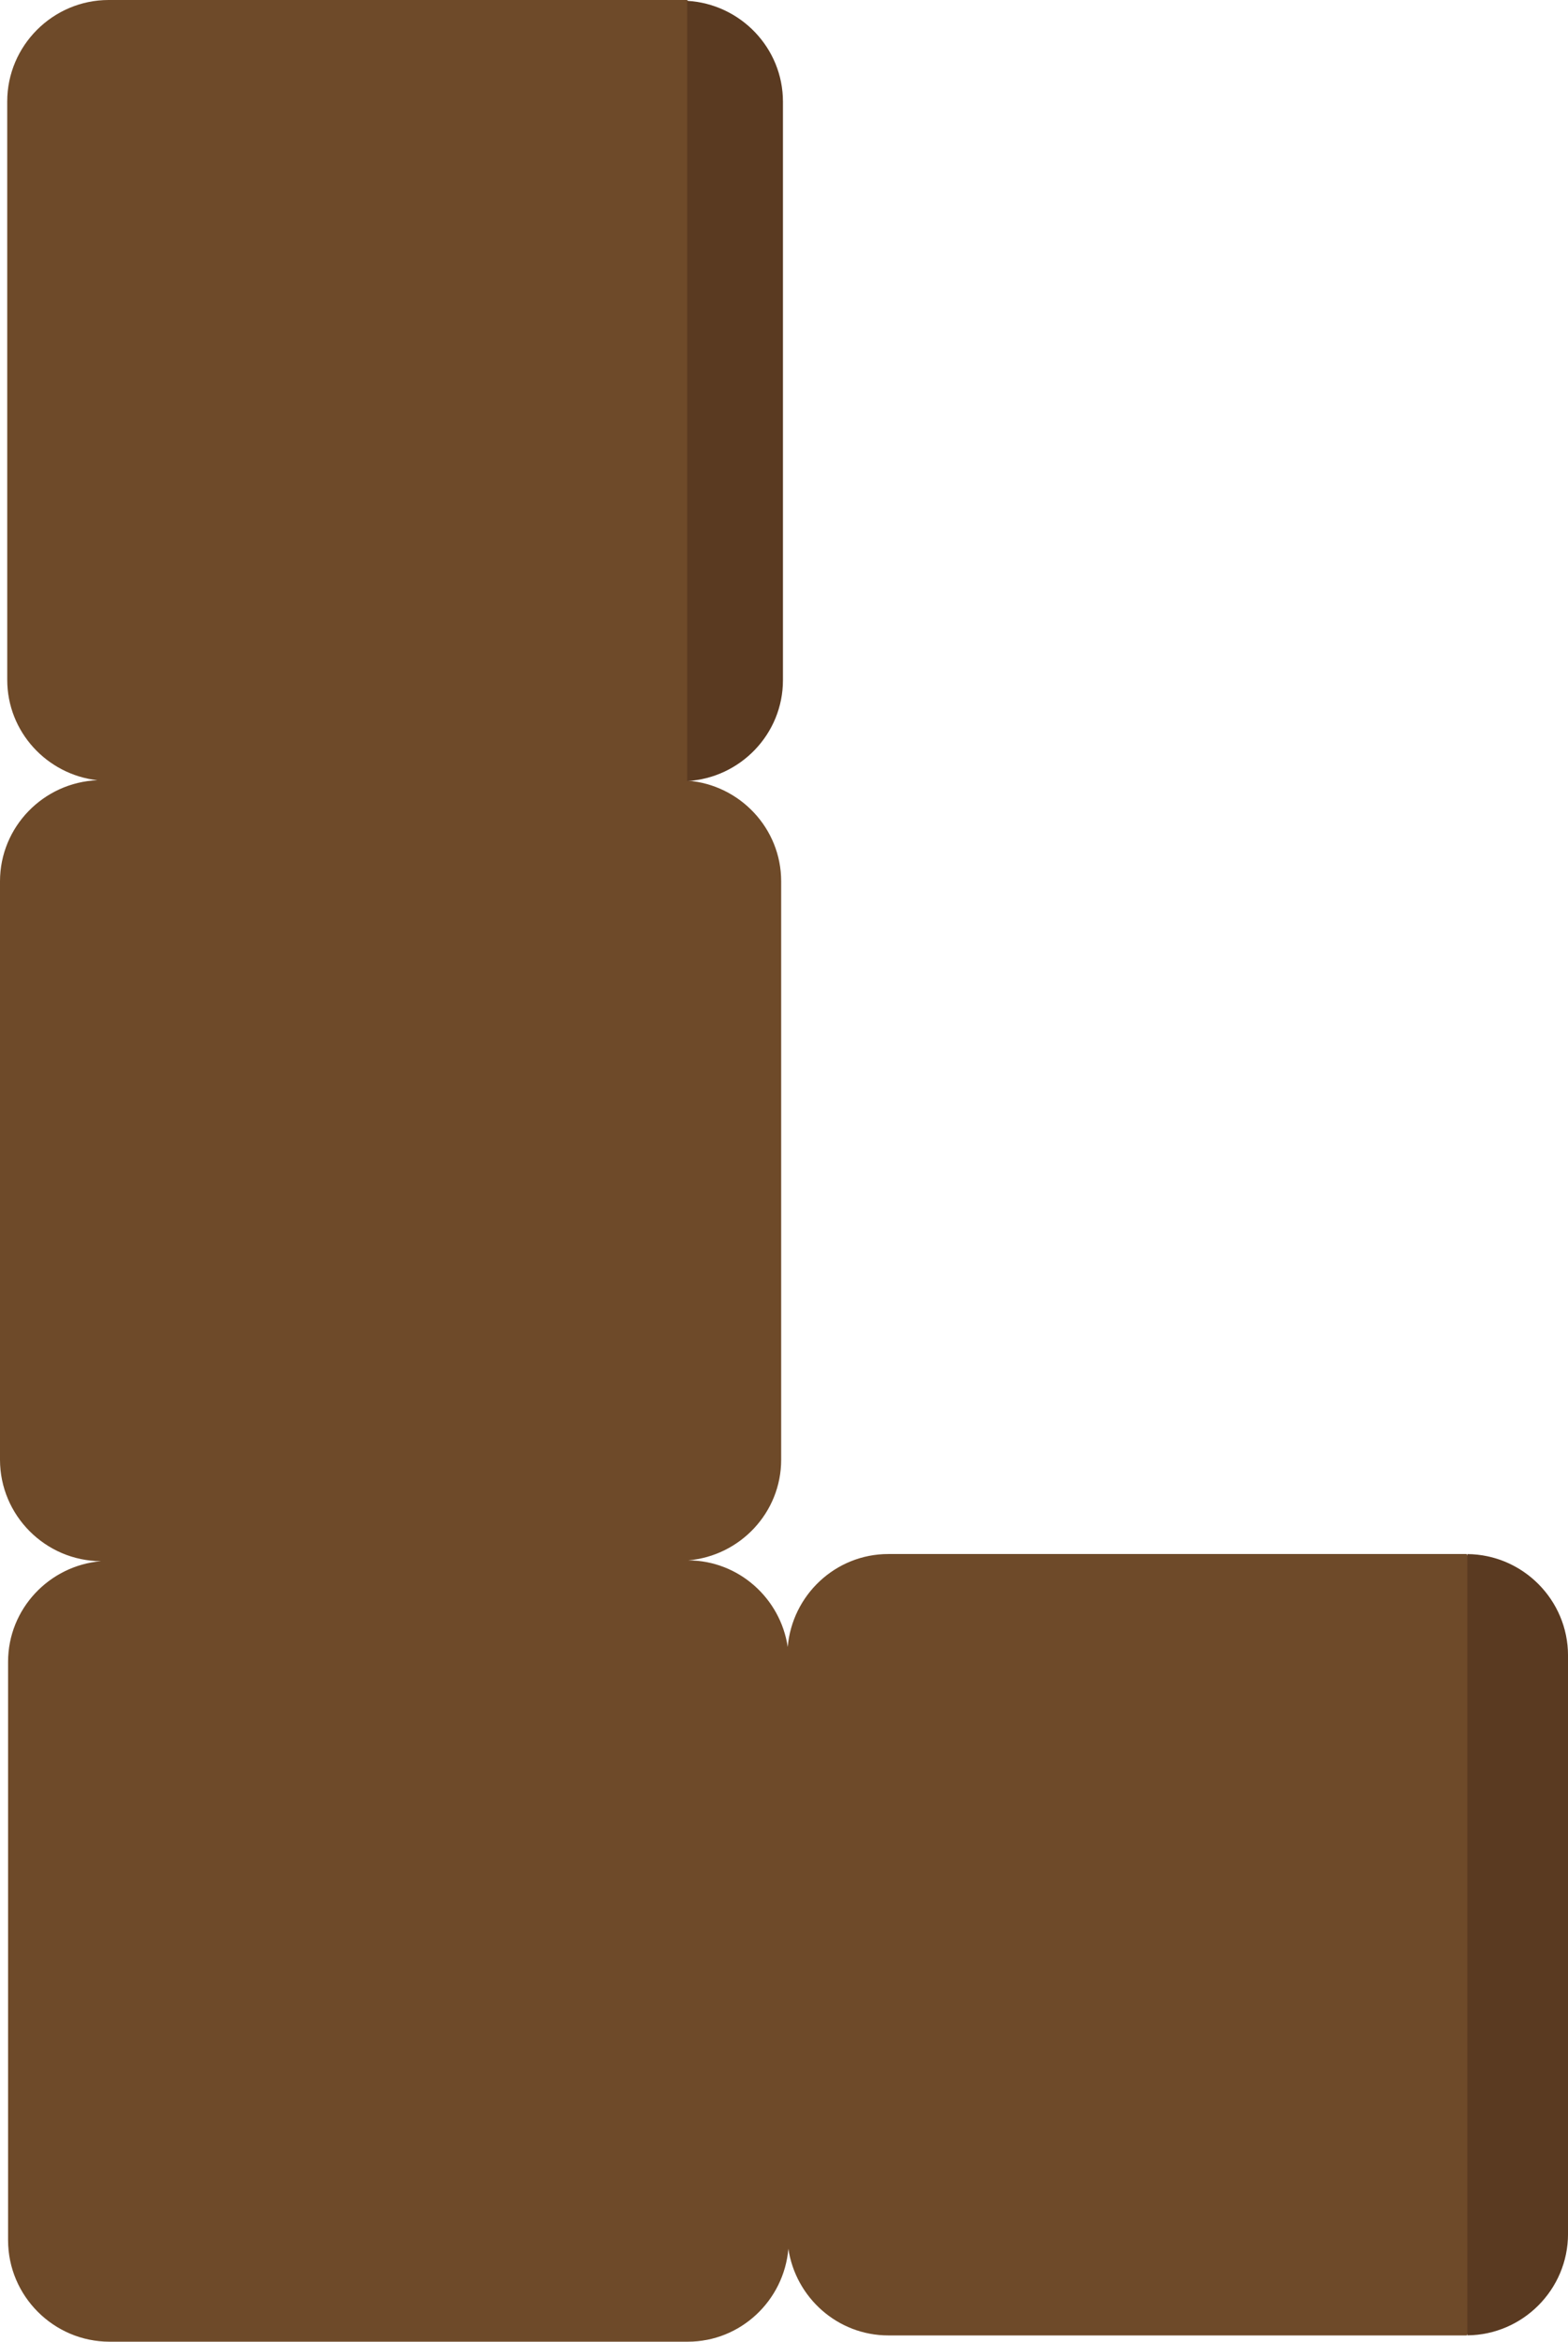 <svg version="1.1" id="图层_1" x="0px" y="0px" width="77.279px" height="115.378px" viewBox="0 0 77.279 115.378" enable-background="new 0 0 77.279 115.378" xml:space="preserve" xmlns="http://www.w3.org/2000/svg" xmlns:xlink="http://www.w3.org/1999/xlink" xmlns:xml="http://www.w3.org/XML/1998/namespace">
  <path fill="#6E4A29" d="M72.28,76.569h-28.5c-2.606,0-4.738,2.026-4.957,4.578c-0.358-2.396-2.414-4.255-4.903-4.267
	c2.552-0.218,4.58-2.351,4.58-4.957v-28.5c0-2.612-2.036-4.749-4.596-4.959c0.368-0.363,2.678-3.274,2.766-3.279L36.493,3.661
	C36.399,3.655,33.953,0,33.857,0H5.356c-2.75,0-5,2.25-5,5l0.001,28.5c0,2.559,1.955,4.66,4.441,4.943
	C2.143,38.552,0,40.742,0,43.423v28.5c0,2.742,2.238,4.985,4.978,4.998c-2.552,0.218-4.58,2.351-4.58,4.957v28.5c0,2.75,2.25,5,5,5
	h28.5c2.605,0,4.738-2.026,4.957-4.578c0.359,2.404,2.426,4.269,4.926,4.269h28.5c0.014,0,0.024-0.004,1.333-2.714L75.5,82.603
	C74.204,79.774,72.294,76.569,72.28,76.569z" class="color c1"/>
  <path fill="#5A3A21" d="M38.588,33.512v-28.5c0-2.655-2.103-4.822-4.721-4.971v38.443C36.487,38.334,38.588,36.167,38.588,33.512z" class="color c2"/>
  <path fill="#5A3A21" d="M77.28,110.069v-28.5c0-2.737-2.229-4.976-4.963-4.997v38.493C75.049,115.044,77.28,112.807,77.28,110.069z" class="color c2"/>
</svg>